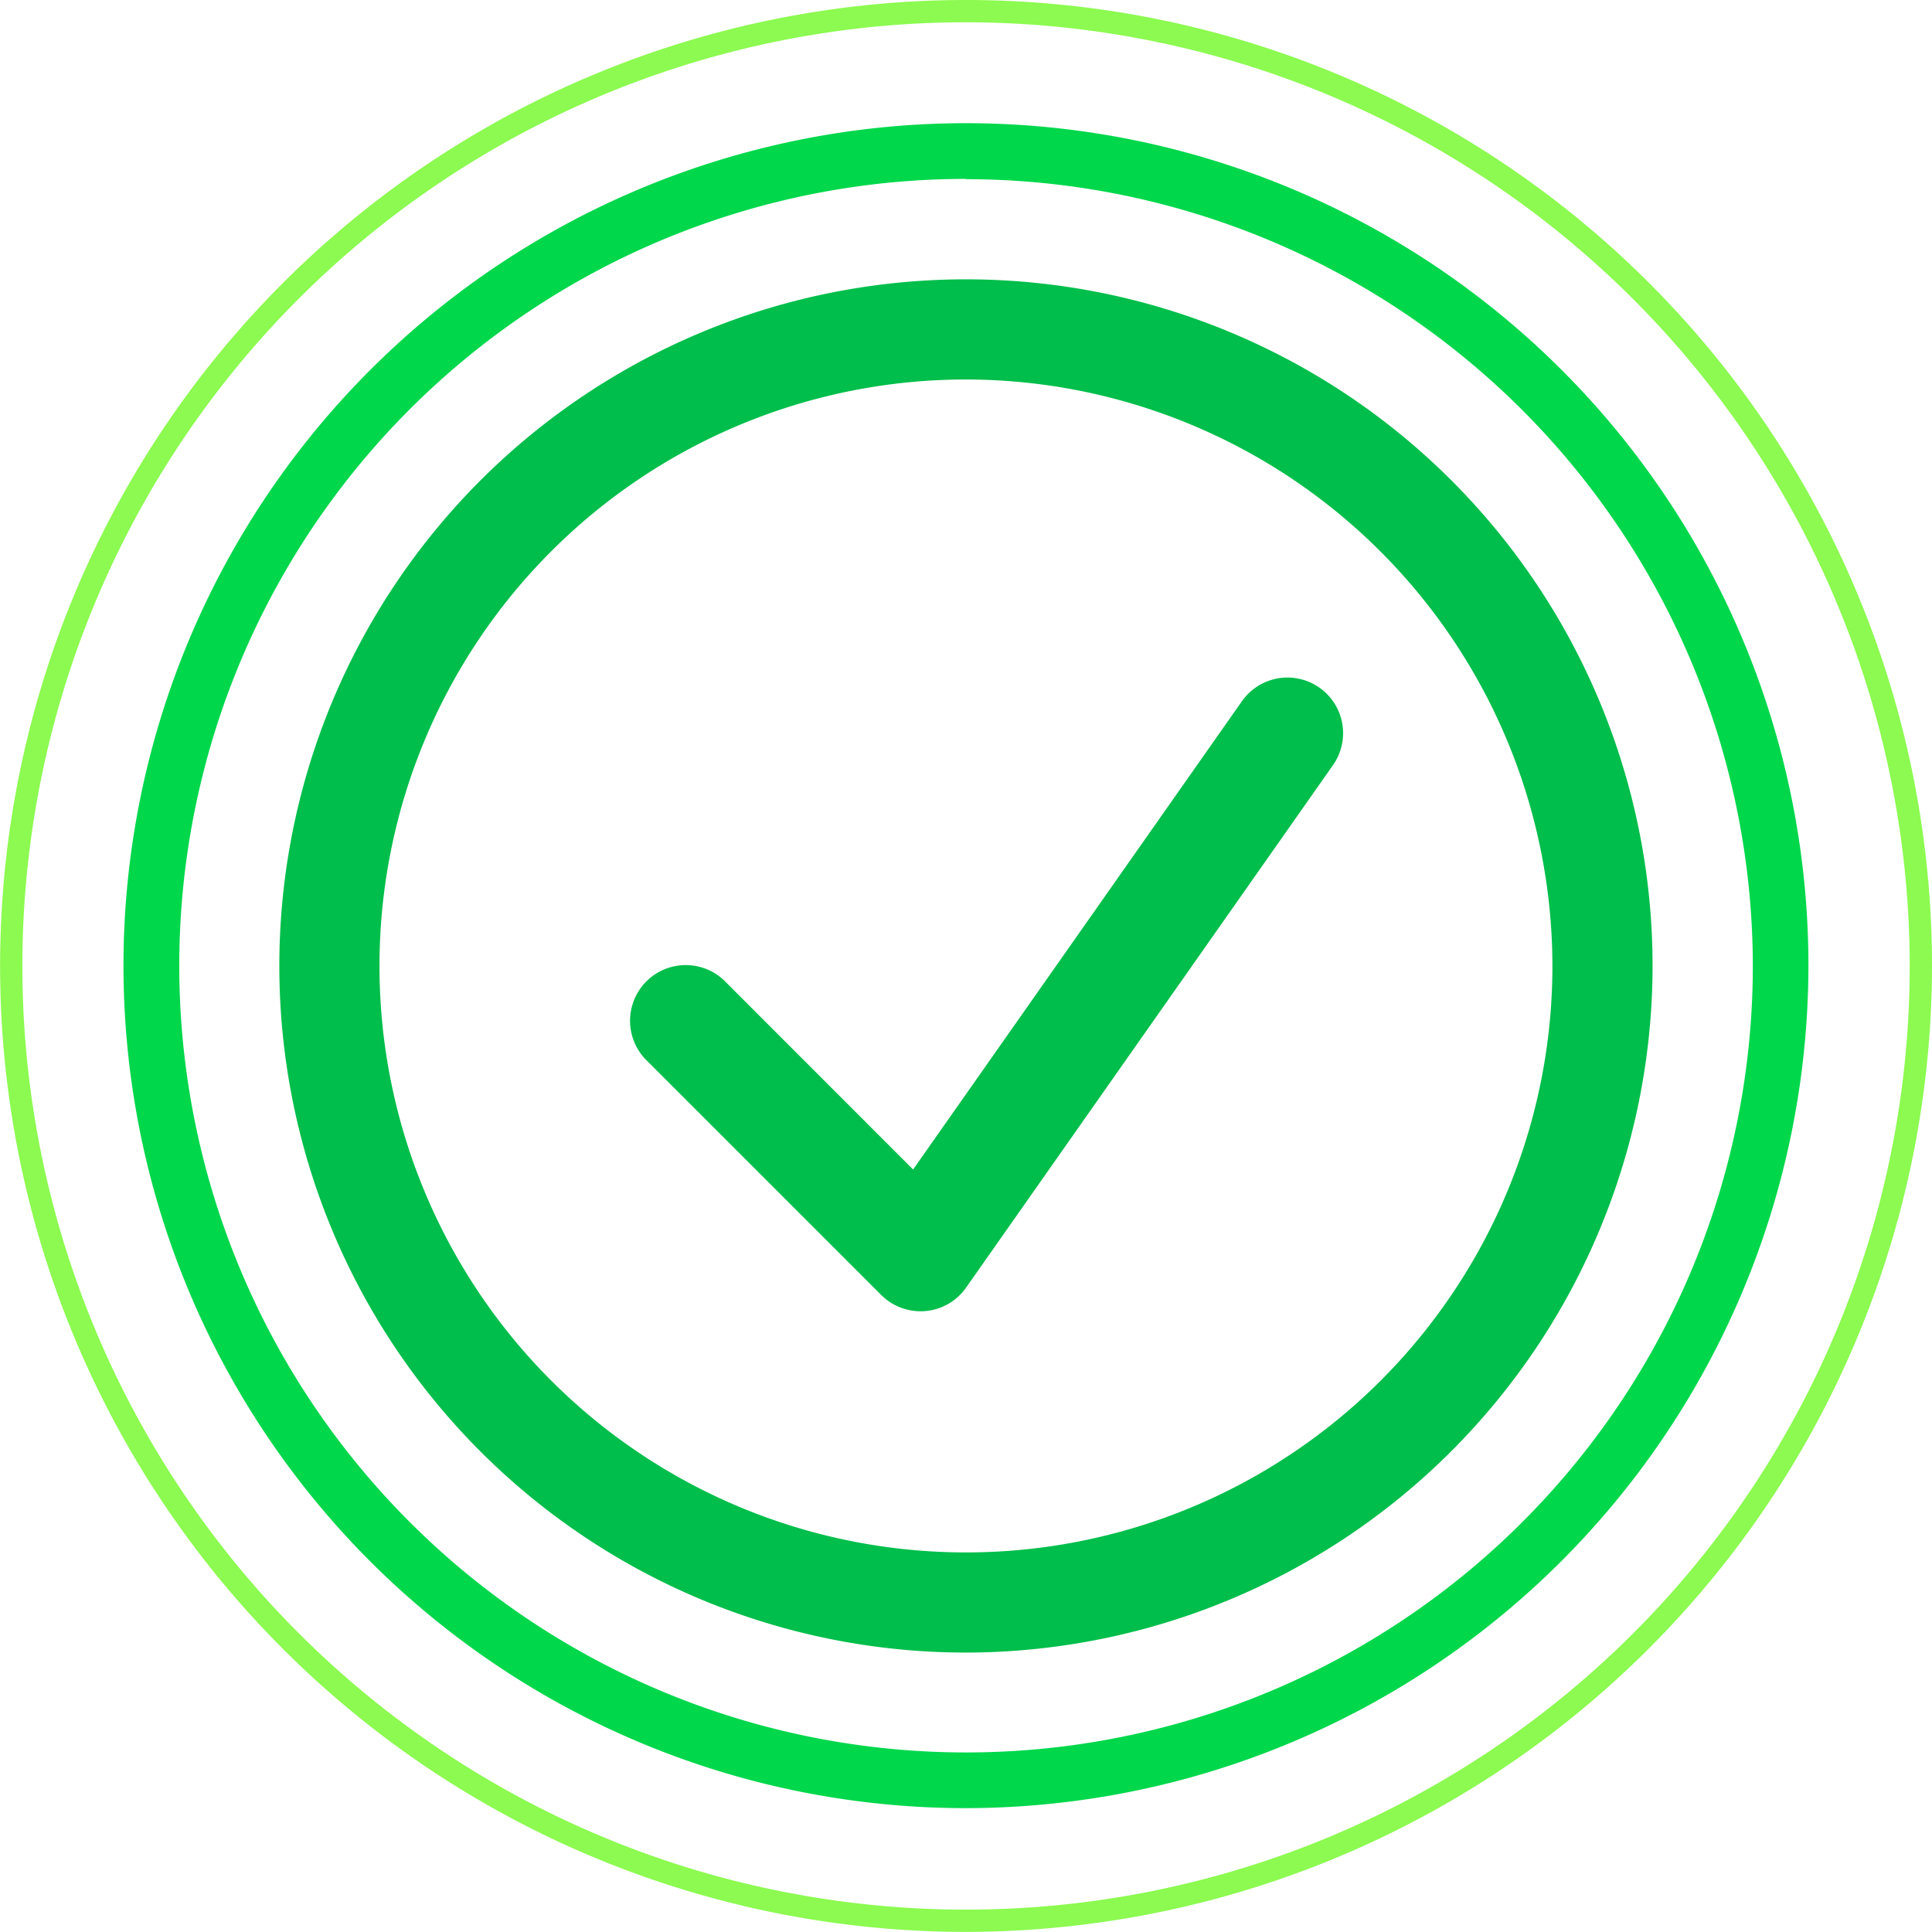 <svg xmlns="http://www.w3.org/2000/svg" width="20.293" height="20.292" viewBox="0 0 20.293 20.292">
    <defs>
        <style>
            .cls-3{fill:#00be4b}
        </style>
    </defs>
    <g id="Group_94" transform="translate(-331.988 -668.708)">
        <path id="Path_291" fill="#8cfa50" d="M342.134 689a10.146 10.146 0 1 1 10.147-10.146A10.158 10.158 0 0 1 342.134 689zm0-20.058a9.912 9.912 0 1 0 9.913 9.912 9.923 9.923 0 0 0-9.913-9.912z"/>
        <path id="Path_292" fill="#00d74b" d="M342.134 687.7a8.849 8.849 0 1 1 8.849-8.849 8.859 8.859 0 0 1-8.849 8.849zm0-17.113a8.264 8.264 0 1 0 8.265 8.264 8.274 8.274 0 0 0-8.265-8.261z"/>
        <path id="Path_293" d="M342.134 686.066a7.212 7.212 0 1 1 7.212-7.212 7.22 7.22 0 0 1-7.212 7.212zm0-13.372a6.16 6.16 0 1 0 6.16 6.16 6.167 6.167 0 0 0-6.16-6.16z" class="cls-3"/>
        <path id="Path_294" d="M341.657 682.481a.585.585 0 0 1-.413-.171l-2.478-2.478a.585.585 0 0 1 .827-.827l1.986 1.987 3.454-4.919a.584.584 0 1 1 .956.672l-3.854 5.488a.583.583 0 0 1-.427.246.432.432 0 0 1-.051.002z" class="cls-3"/>
    </g>
</svg>
